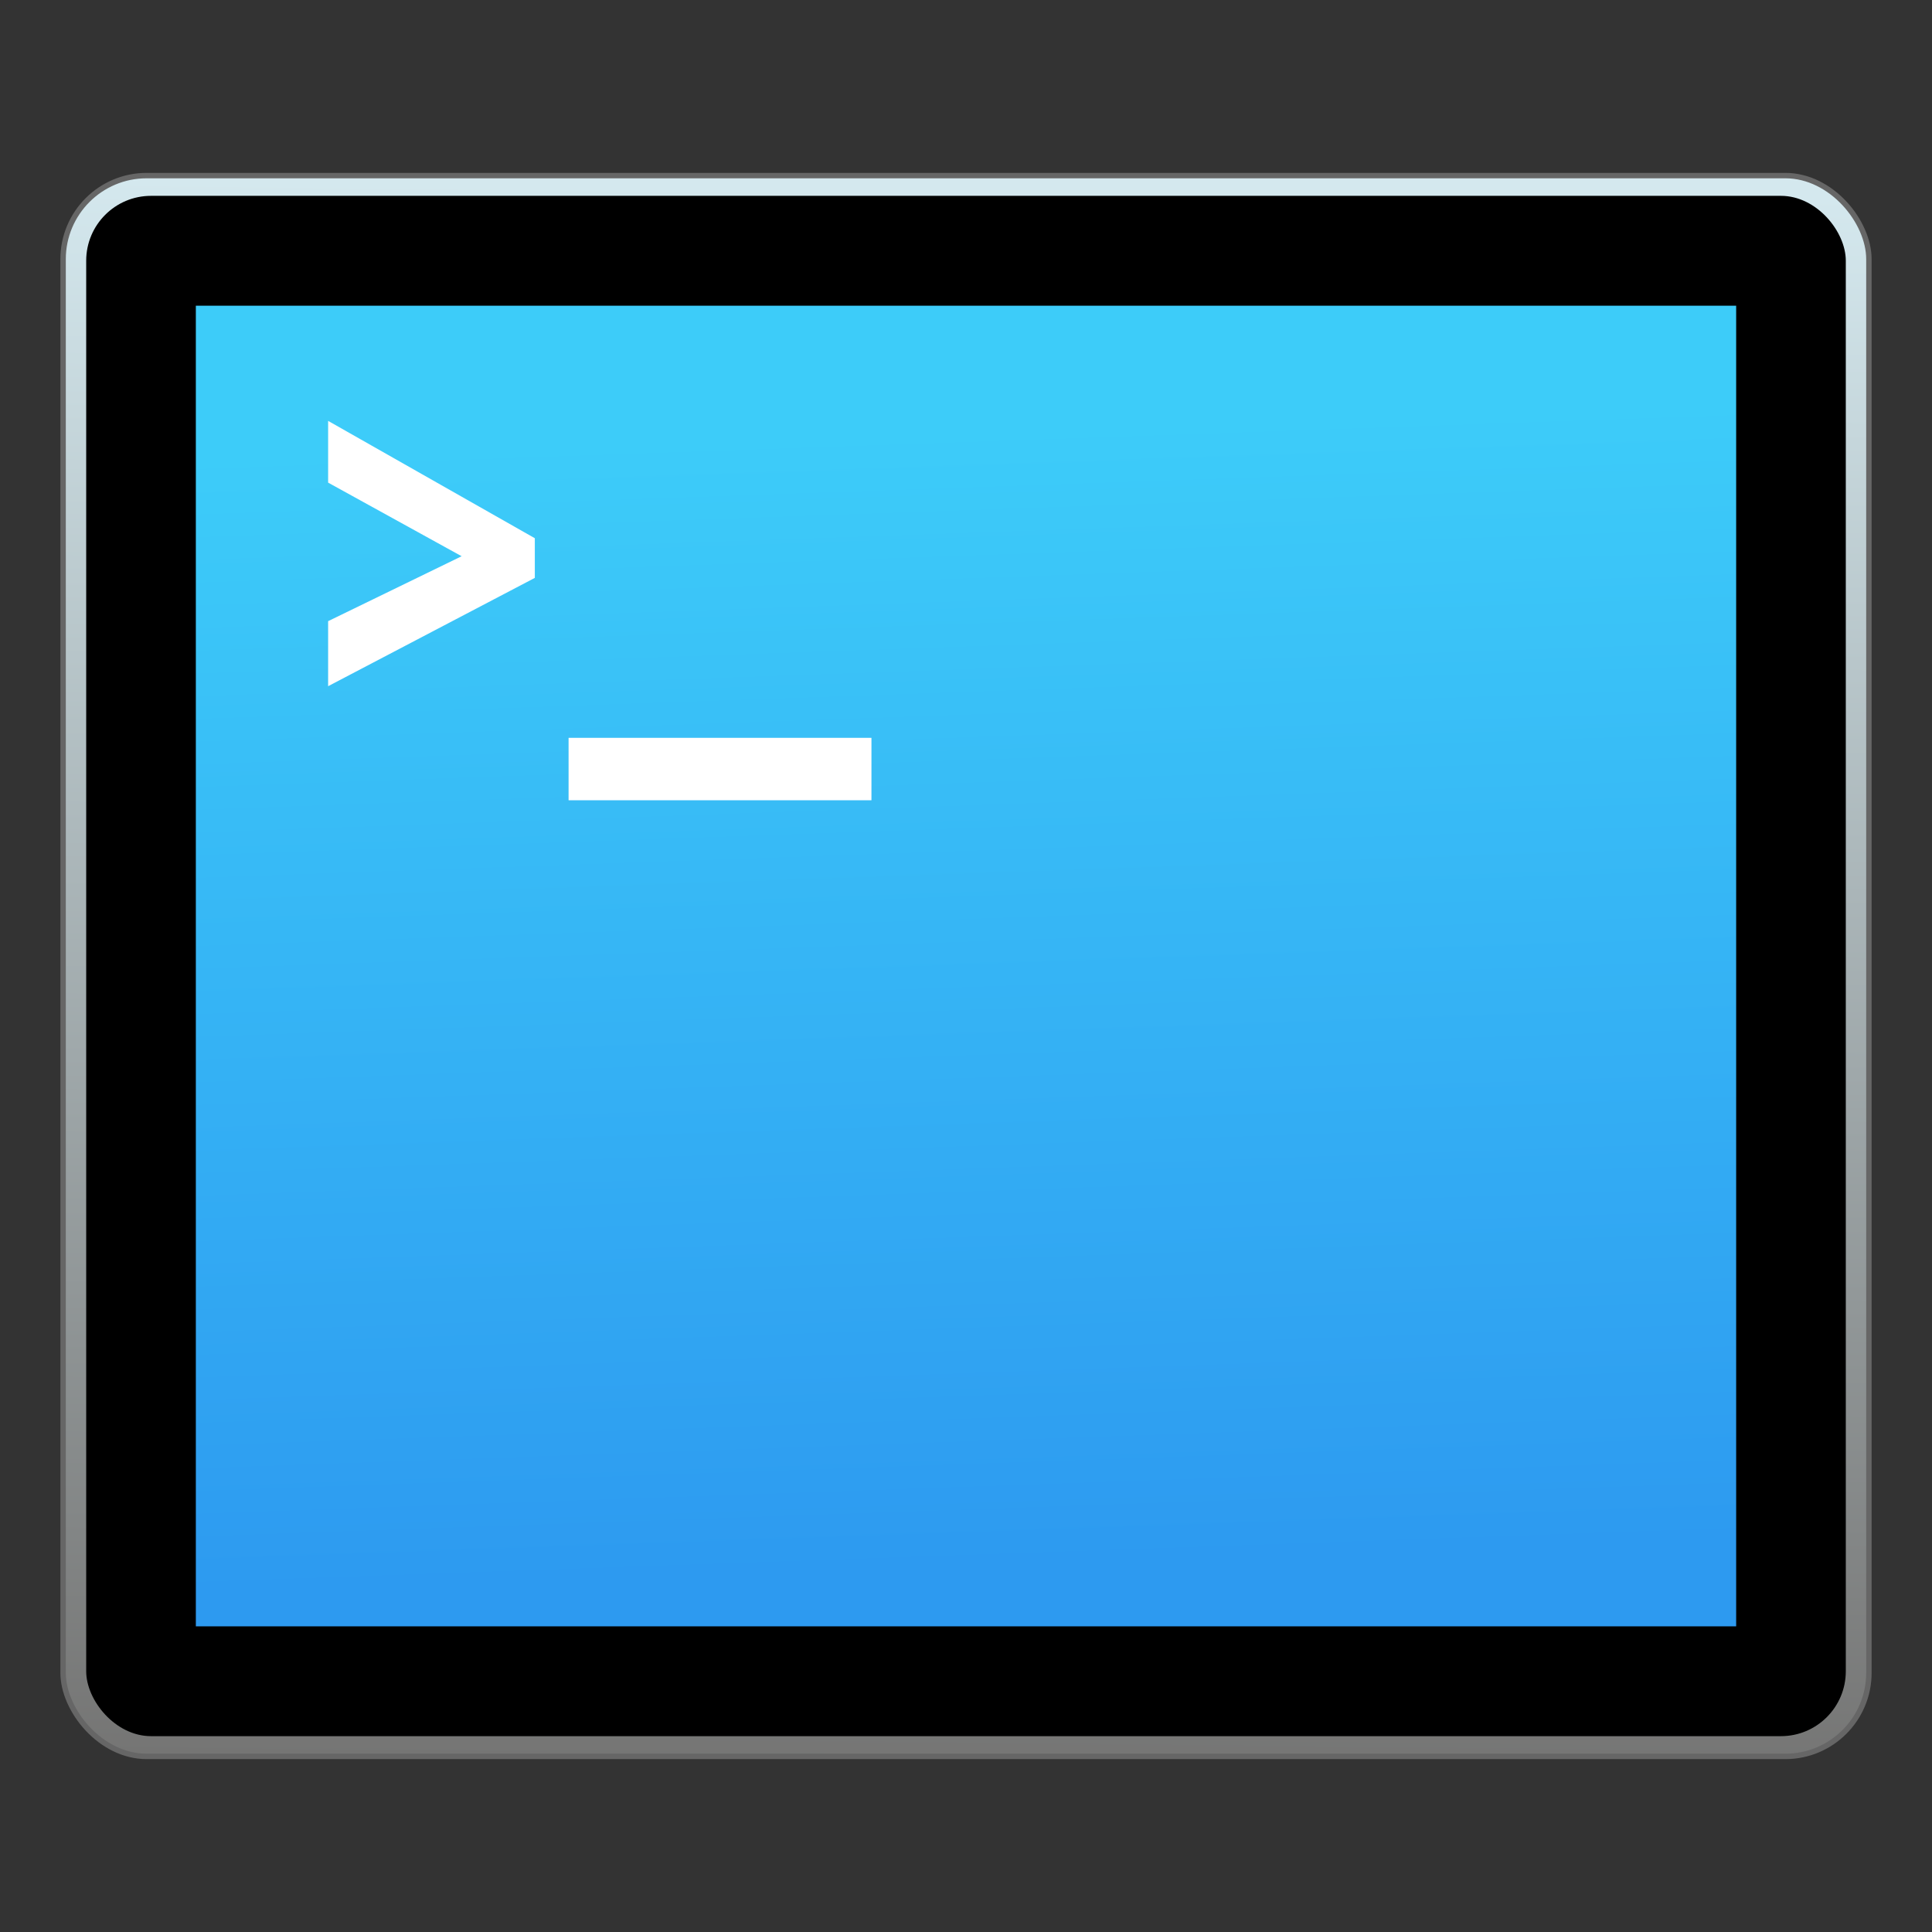 <?xml version="1.0" encoding="UTF-8" standalone="no"?>
<!-- Created with Inkscape (http://www.inkscape.org/) -->

<svg
   xmlns:osb="http://www.openswatchbook.org/uri/2009/osb"
   xmlns:dc="http://purl.org/dc/elements/1.1/"
   xmlns:cc="http://creativecommons.org/ns#"
   xmlns:rdf="http://www.w3.org/1999/02/22-rdf-syntax-ns#"
   xmlns:svg="http://www.w3.org/2000/svg"
   xmlns="http://www.w3.org/2000/svg"
   xmlns:xlink="http://www.w3.org/1999/xlink"
   xmlns:sodipodi="http://sodipodi.sourceforge.net/DTD/sodipodi-0.dtd"
   xmlns:inkscape="http://www.inkscape.org/namespaces/inkscape"
   width="128"
   height="128"
   viewBox="0 0 33.867 33.867"
   version="1.1"
   id="svg880"
   inkscape:version="0.92.2 5c3e80d, 2017-08-06"
   sodipodi:docname="utilities-terminal.svg">
  <rect x="0" y="0" width="33.867" height="33.867" fill="#333333" stroke="none"/>
  <defs
     id="defs874">
    <linearGradient
       inkscape:collect="always"
       id="linearGradient918">
      <stop
         style="stop-color:#3dccf9;stop-opacity:1"
         offset="0"
         id="stop914" />
      <stop
         style="stop-color:#2d9af0;stop-opacity:1"
         offset="1"
         id="stop916" />
    </linearGradient>
    <linearGradient
       id="linearGradient939"
       inkscape:collect="always">
      <stop
         id="stop935"
         offset="0"
         style="stop-color:#d4e8ee;stop-opacity:1" />
      <stop
         id="stop937"
         offset="1"
         style="stop-color:#757574;stop-opacity:1" />
    </linearGradient>
    <linearGradient
       osb:paint="solid"
       id="linearGradient6987">
      <stop
         id="stop6985"
         offset="0"
         style="stop-color:#77d2fb;stop-opacity:1;" />
    </linearGradient>
    <linearGradient
       gradientTransform="matrix(0.203,0,0,0.203,60.03,249.279)"
       y2="220.388"
       x2="-219.889"
       y1="84.454"
       x1="-218.421"
       gradientUnits="userSpaceOnUse"
       id="linearGradient1025"
       xlink:href="#linearGradient939"
       inkscape:collect="always" />
    <linearGradient
       inkscape:collect="always"
       xlink:href="#linearGradient918"
       id="linearGradient920"
       x1="17.211"
       y1="270.672"
       x2="17.908"
       y2="290.557"
       gradientUnits="userSpaceOnUse" />
  </defs>
  <sodipodi:namedview
     id="base"
     pagecolor="#ffffff"
     bordercolor="#666666"
     borderopacity="1.0"
     inkscape:pageopacity="0.0"
     inkscape:pageshadow="2"
     inkscape:zoom="0.84492188"
     inkscape:cx="163.38511"
     inkscape:cy="8.7404929"
     inkscape:document-units="mm"
     inkscape:current-layer="layer1"
     showgrid="false"
     inkscape:window-width="1600"
     inkscape:window-height="803"
     inkscape:window-x="0"
     inkscape:window-y="0"
     inkscape:window-maximized="1"
     units="px" />
  <g
     inkscape:label="Layer 1"
     inkscape:groupmode="layer"
     id="layer1"
     transform="translate(0,-263.133)">
    <rect
       style="opacity:1;fill:url(#linearGradient1025);fill-opacity:1;fill-rule:nonzero;stroke:#666666;stroke-width:0.095;stroke-linecap:round;stroke-linejoin:round;stroke-miterlimit:4;stroke-dasharray:none;stroke-dashoffset:0;stroke-opacity:1"
       id="rect1015"
       width="31.655"
       height="27.711"
       x="1.106"
       y="266.211"
       ry="1.465" />
    <rect
       ry="1.137"
       y="266.566"
       x="1.511"
       height="27.001"
       width="30.845"
       id="rect1017"
       style="opacity:1;fill:#000000;fill-opacity:1;fill-rule:nonzero;stroke:none;stroke-width:0.081;stroke-linecap:round;stroke-linejoin:round;stroke-miterlimit:4;stroke-dasharray:none;stroke-dashoffset:0;stroke-opacity:1" />
    <rect
       y="268.492"
       x="3.433"
       height="23.15"
       width="27.001"
       id="rect1019"
       style="opacity:1;fill:url(#linearGradient920);fill-opacity:1;fill-rule:nonzero;stroke:none;stroke-width:0.117;stroke-linecap:round;stroke-linejoin:round;stroke-miterlimit:4;stroke-dasharray:none;stroke-dashoffset:0;stroke-opacity:1" />
    <g
       style="fill:#ffffff;stroke:#ffffff;stroke-width:0.298"
       id="g1053"
       transform="matrix(0.843,0,0,0.843,-3.817,260.597)">
      <g
         id="g1110">
        <polygon
           id="polygon1049"
           points="11.5,12.956 14.451,14.583 11.5,16.018 11.5,17.031 15.5,14.935 15.5,14.287 11.5,12.016 "
           stroke-miterlimit="10"
           style="fill:#ffffff;stroke:#ffffff;stroke-width:0.298;stroke-miterlimit:10" />
        <path
           id="path1051"
           d="m 22.5,19.5 h -6 v -1 h 6 z"
           stroke-miterlimit="10"
           inkscape:connector-curvature="0"
           style="fill:#ffffff;stroke:#ffffff;stroke-width:0.298;stroke-miterlimit:10" />
      </g>
    </g>
  </g>
</svg>
